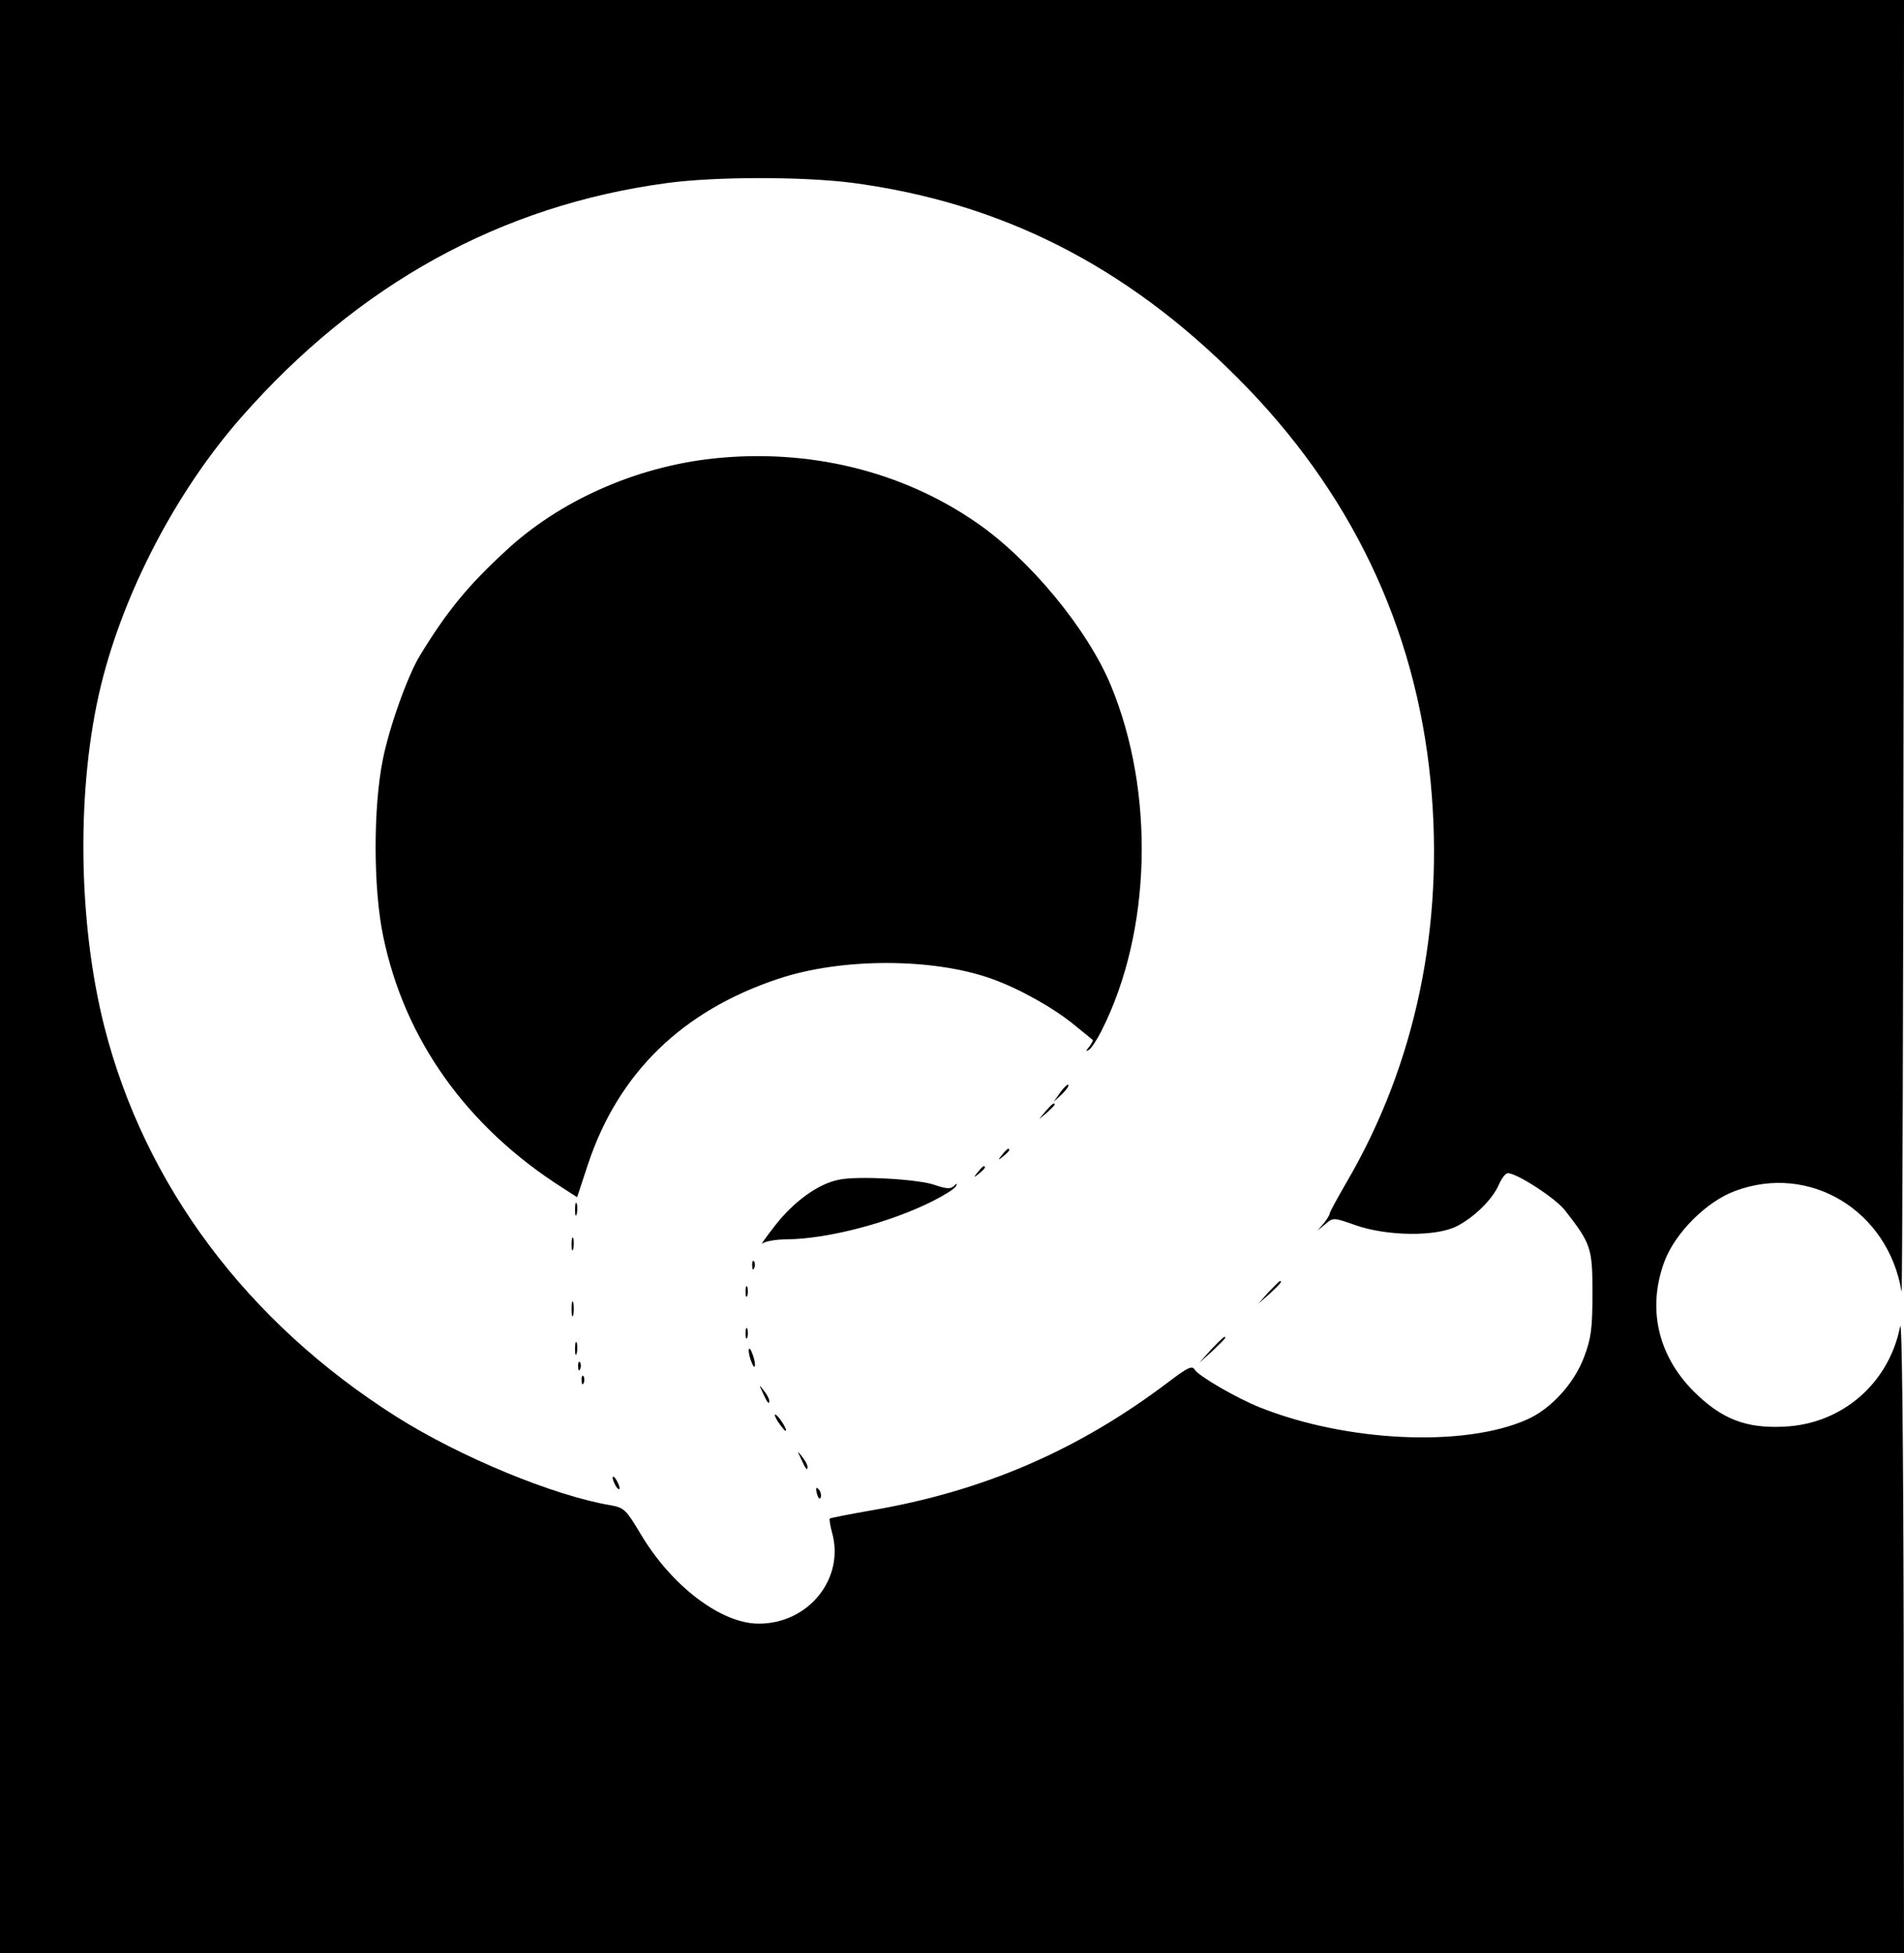 <?xml version="1.0" standalone="no"?>
<!DOCTYPE svg PUBLIC "-//W3C//DTD SVG 20010904//EN"
 "http://www.w3.org/TR/2001/REC-SVG-20010904/DTD/svg10.dtd">
<svg version="1.0" xmlns="http://www.w3.org/2000/svg"
 width="547pt" height="561pt" viewBox="0 0 547 561"
 preserveAspectRatio="xMidYMid meet">

<g transform="translate(0,561) scale(0.1,-0.1)"
fill="#000000" stroke="none">
<path d="M0 2805 l0 -2805 2735 0 2735 0 -1 923 c-1 556 -5 904 -10 877 -32
-163 -166 -280 -332 -288 -111 -6 -182 22 -262 102 -103 104 -133 239 -83 373
31 82 121 172 203 202 214 80 439 -56 478 -289 2 -14 5 815 6 1843 l1 1867
-2735 0 -2735 0 0 -2805z m2447 2280 c427 -56 786 -237 1108 -560 325 -325
512 -716 555 -1160 40 -415 -43 -812 -242 -1152 -26 -45 -48 -85 -48 -89 0 -4
-8 -17 -17 -28 l-18 -21 23 19 c22 19 23 19 88 -4 90 -31 230 -33 290 -2 50
26 102 77 120 119 8 18 19 33 26 33 26 0 139 -73 165 -108 74 -95 78 -107 78
-237 0 -102 -4 -130 -24 -183 -29 -77 -96 -150 -165 -180 -180 -80 -518 -64
-766 35 -66 26 -178 91 -188 109 -7 12 -20 6 -74 -35 -260 -197 -533 -315
-857 -370 -62 -11 -114 -21 -117 -23 -2 -2 1 -20 6 -39 38 -132 -66 -263 -210
-263 -109 0 -252 109 -341 260 -40 67 -46 73 -84 80 -163 27 -434 139 -617
255 -428 271 -722 664 -838 1119 -77 303 -81 693 -9 985 66 267 216 554 401
765 337 384 747 610 1223 674 139 19 389 19 532 1z"/>
<path d="M2050 4293 c-224 -24 -445 -122 -601 -269 -105 -97 -165 -170 -242
-296 -35 -57 -88 -204 -107 -299 -28 -137 -28 -372 1 -509 61 -296 240 -547
515 -722 l42 -27 31 94 c87 262 270 441 546 533 181 61 446 61 615 0 76 -27
175 -82 235 -131 28 -23 52 -42 54 -44 2 -1 -2 -10 -10 -20 -10 -12 -10 -14
-1 -9 7 4 24 30 37 56 143 283 154 684 26 992 -67 161 -233 362 -386 467 -214
148 -481 213 -755 184z"/>
<path d="M3046 2472 l-19 -27 24 22 c12 12 21 24 18 27 -2 2 -13 -8 -23 -22z"/>
<path d="M3004 2418 l-19 -23 23 19 c12 11 22 21 22 23 0 8 -8 2 -26 -19z"/>
<path d="M2879 2293 c-13 -16 -12 -17 4 -4 16 13 21 21 13 21 -2 0 -10 -8 -17
-17z"/>
<path d="M2809 2243 c-13 -16 -12 -17 4 -4 16 13 21 21 13 21 -2 0 -10 -8 -17
-17z"/>
<path d="M2409 2221 c-59 -12 -128 -62 -182 -131 -28 -36 -44 -59 -37 -52 8 6
39 12 70 12 118 1 297 48 420 110 32 16 62 35 66 42 5 10 4 10 -6 1 -9 -9 -22
-8 -54 3 -47 17 -224 27 -277 15z"/>
<path d="M1652 2135 c0 -16 2 -22 5 -12 2 9 2 23 0 30 -3 6 -5 -1 -5 -18z"/>
<path d="M1642 2035 c0 -16 2 -22 5 -12 2 9 2 23 0 30 -3 6 -5 -1 -5 -18z"/>
<path d="M2161 1974 c0 -11 3 -14 6 -6 3 7 2 16 -1 19 -3 4 -6 -2 -5 -13z"/>
<path d="M3644 1898 l-29 -33 33 29 c30 28 37 36 29 36 -2 0 -16 -15 -33 -32z"/>
<path d="M2142 1900 c0 -14 2 -19 5 -12 2 6 2 18 0 25 -3 6 -5 1 -5 -13z"/>
<path d="M1642 1850 c0 -19 2 -27 5 -17 2 9 2 25 0 35 -3 9 -5 1 -5 -18z"/>
<path d="M2142 1780 c0 -14 2 -19 5 -12 2 6 2 18 0 25 -3 6 -5 1 -5 -13z"/>
<path d="M3479 1733 l-34 -38 38 34 c20 19 37 36 37 38 0 8 -8 0 -41 -34z"/>
<path d="M1652 1735 c0 -16 2 -22 5 -12 2 9 2 23 0 30 -3 6 -5 -1 -5 -18z"/>
<path d="M2151 1730 c0 -8 4 -24 9 -35 5 -13 9 -14 9 -5 0 8 -4 24 -9 35 -5
13 -9 14 -9 5z"/>
<path d="M1661 1684 c0 -11 3 -14 6 -6 3 7 2 16 -1 19 -3 4 -6 -2 -5 -13z"/>
<path d="M1671 1644 c0 -11 3 -14 6 -6 3 7 2 16 -1 19 -3 4 -6 -2 -5 -13z"/>
<path d="M2191 1610 c14 -31 19 -36 19 -24 0 6 -7 19 -16 30 -14 18 -14 18 -3
-6z"/>
<path d="M2235 1526 c10 -14 19 -26 22 -26 7 0 -17 39 -28 46 -6 3 -3 -5 6
-20z"/>
<path d="M2301 1420 c14 -31 19 -36 19 -24 0 6 -7 19 -16 30 -14 18 -14 18 -3
-6z"/>
<path d="M1760 1365 c0 -5 5 -17 10 -25 5 -8 10 -10 10 -5 0 6 -5 17 -10 25
-5 8 -10 11 -10 5z"/>
<path d="M2347 1319 c4 -13 8 -18 11 -10 2 7 -1 18 -6 23 -8 8 -9 4 -5 -13z"/>
</g>
</svg>
